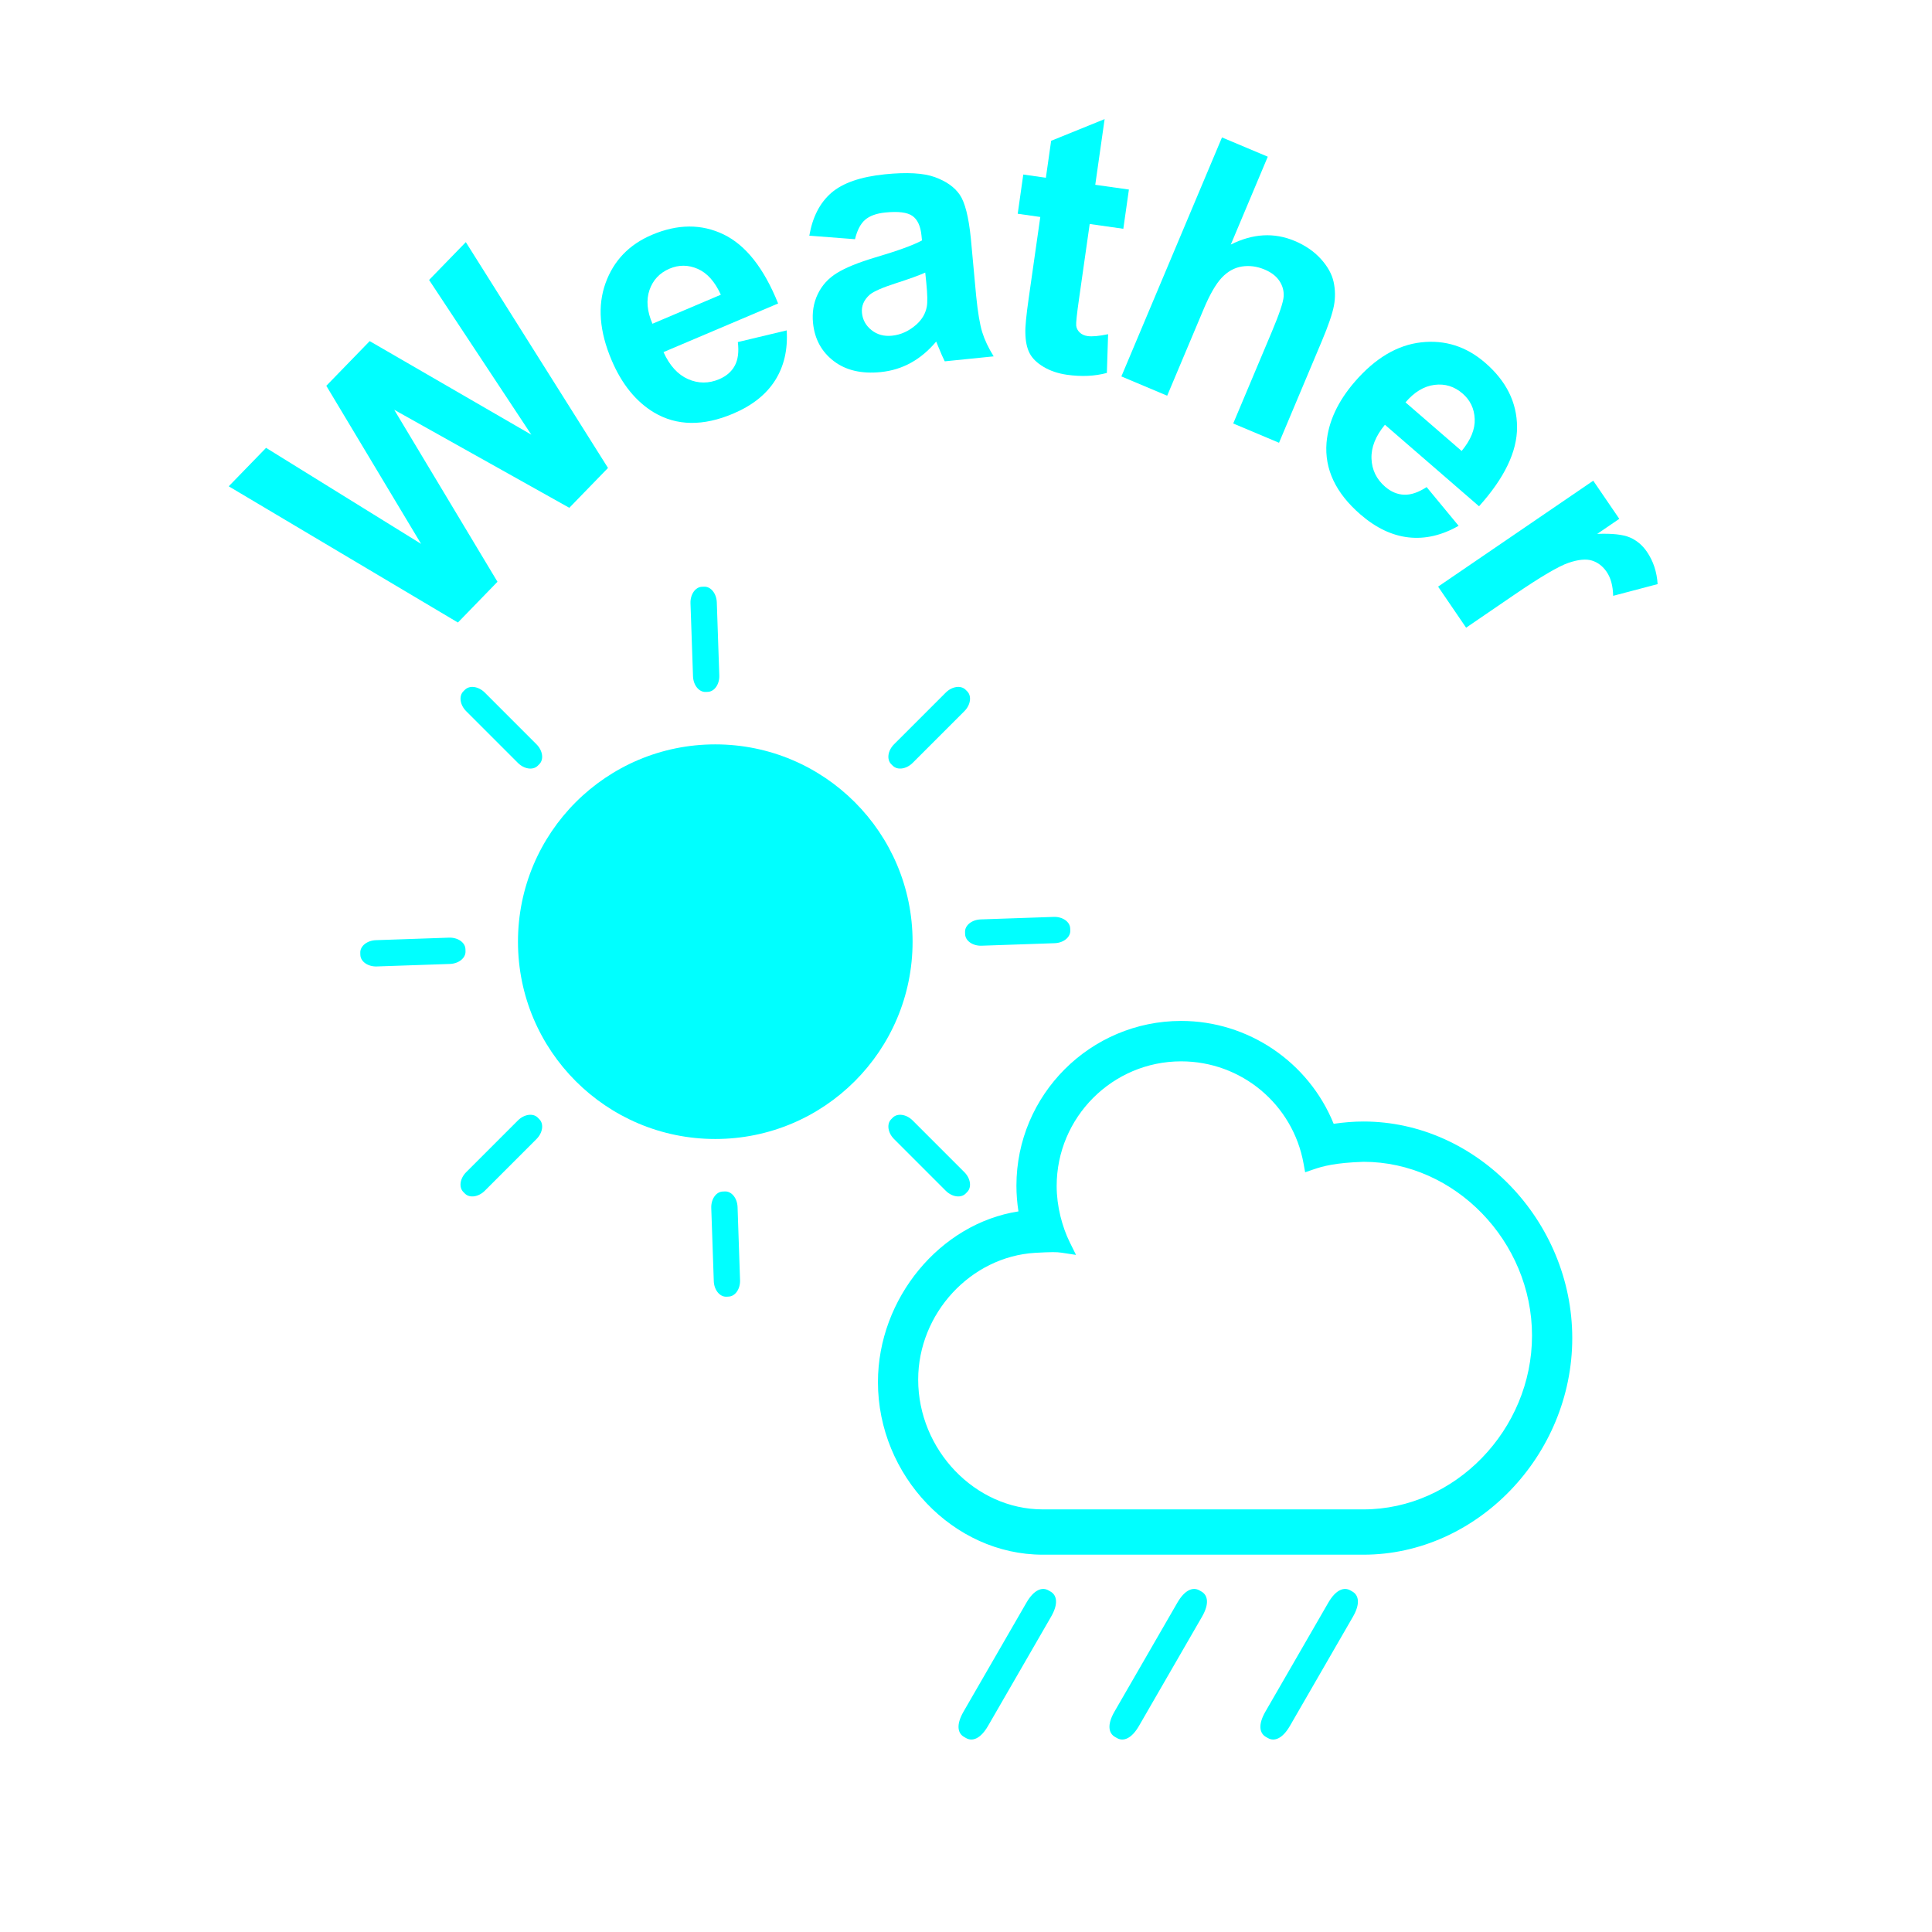<?xml version="1.0" encoding="utf-8"?>
<!-- Generator: Adobe Illustrator 16.0.0, SVG Export Plug-In . SVG Version: 6.00 Build 0)  -->
<svg version="1.2" baseProfile="tiny" id="레이어_1"
	 xmlns="http://www.w3.org/2000/svg" xmlns:xlink="http://www.w3.org/1999/xlink" x="0px" y="0px" width="128px" height="128px"
	 viewBox="0 0 128 128" xml:space="preserve">
<circle fill="#00FFFF" cx="47.389" cy="62.389" r="13.072"/>
<path fill="#00FFFF" d="M65.465,114.338c-0.507,0.879-1.05,1.051-1.463,0.813l-0.136-0.078c-0.412-0.238-0.536-0.795-0.029-1.674
	l4.166-7.217c0.509-0.88,1.054-1.051,1.465-0.813l0.136,0.078c0.412,0.238,0.537,0.796,0.028,1.673L65.465,114.338z"/>
<path fill="#00FFFF" d="M75.465,114.338c-0.508,0.879-1.051,1.051-1.463,0.813l-0.136-0.078c-0.412-0.238-0.536-0.795-0.029-1.674
	l4.166-7.217c0.509-0.88,1.054-1.051,1.465-0.813l0.136,0.078c0.412,0.238,0.537,0.796,0.028,1.673L75.465,114.338z"/>
<path fill="#00FFFF" d="M85.465,114.338c-0.508,0.879-1.051,1.051-1.463,0.813l-0.136-0.078c-0.412-0.238-0.536-0.795-0.029-1.674
	l4.166-7.217c0.509-0.88,1.054-1.051,1.465-0.813l0.136,0.078c0.412,0.238,0.537,0.796,0.028,1.673L85.465,114.338z"/>
<path fill="#00FFFF" d="M90.336,74.303c-0.634,0-1.283,0.051-1.977,0.152c-1.659-4.096-5.668-6.816-10.104-6.816
	c-6.019,0-10.914,4.896-10.914,10.914c0,0.568,0.046,1.141,0.134,1.705c-5.18,0.801-9.309,5.756-9.309,11.311
	c0,6.197,4.999,11.433,10.915,11.433c4.438,0,16.315,0,21.255,0c7.497,0,13.83-6.569,13.83-14.349
	C104.166,80.874,97.833,74.303,90.336,74.303z M60.832,91.402c0-4.379,3.479-8.146,7.753-8.399c0.501-0.026,0.866-0.046,1.163-0.046
	c0.229,0,0.414,0.011,0.592,0.038l0.949,0.146l-0.426-0.861c-0.241-0.487-0.45-1.072-0.604-1.69
	c-0.167-0.68-0.252-1.356-0.252-2.014c0-4.554,3.7-8.259,8.248-8.259c3.993,0,7.404,2.85,8.11,6.775l0.104,0.573l0.551-0.188
	c0.614-0.211,1.43-0.441,3.316-0.504c6.053,0,11.164,5.272,11.164,11.514c0,6.242-5.111,11.514-11.164,11.514H69.081
	C64.609,100,60.832,96.063,60.832,91.402z"/>
<path fill="#00FFFF" d="M35.543,49.311c0.416,0.416,0.5,1.006,0.188,1.318l-0.102,0.102c-0.312,0.313-0.902,0.229-1.318-0.188
	l-3.423-3.423c-0.416-0.416-0.5-1.006-0.188-1.319l0.102-0.102c0.313-0.313,0.903-0.228,1.319,0.188L35.543,49.311z"/>
<path fill="#00FFFF" d="M63.89,77.658c0.417,0.415,0.5,1.006,0.188,1.316l-0.102,0.104c-0.312,0.313-0.902,0.228-1.318-0.188
	l-3.424-3.424c-0.416-0.416-0.5-1.007-0.188-1.316l0.102-0.104c0.312-0.313,0.902-0.228,1.319,0.188L63.89,77.658z"/>
<path fill="#00FFFF" d="M34.311,74.234c0.416-0.416,1.006-0.502,1.318-0.188l0.102,0.104c0.313,0.311,0.229,0.9-0.188,1.316
	l-3.423,3.424c-0.416,0.416-1.006,0.502-1.319,0.188l-0.102-0.104c-0.313-0.312-0.228-0.901,0.188-1.316L34.311,74.234z"/>
<path fill="#00FFFF" d="M62.658,45.887c0.416-0.416,1.006-0.5,1.318-0.188l0.102,0.102c0.313,0.313,0.229,0.902-0.188,1.319
	l-3.423,3.423c-0.417,0.416-1.007,0.5-1.319,0.188l-0.102-0.102c-0.313-0.312-0.228-0.902,0.188-1.319L62.658,45.887z"/>
<path fill="#00FFFF" d="M47.655,44.746c0.021,0.587-0.321,1.077-0.762,1.092l-0.144,0.005c-0.441,0.016-0.815-0.449-0.835-1.037
	l-0.167-4.838c-0.02-0.588,0.321-1.078,0.763-1.093l0.144-0.005c0.442-0.015,0.815,0.45,0.836,1.038L47.655,44.746z"/>
<path fill="#00FFFF" d="M49.03,84.813c0.021,0.586-0.32,1.076-0.761,1.09l-0.145,0.007c-0.441,0.016-0.815-0.45-0.834-1.037
	l-0.167-4.839c-0.02-0.59,0.321-1.077,0.762-1.092l0.145-0.006c0.442-0.017,0.816,0.449,0.836,1.037L49.03,84.813z"/>
<path fill="#00FFFF" d="M29.746,62.122c0.587-0.021,1.078,0.32,1.091,0.762l0.004,0.145c0.017,0.441-0.448,0.815-1.036,0.835
	l-4.838,0.166c-0.588,0.021-1.078-0.32-1.093-0.762l-0.004-0.145c-0.015-0.442,0.449-0.815,1.037-0.834L29.746,62.122z"/>
<path fill="#00FFFF" d="M69.813,60.747c0.586-0.02,1.076,0.321,1.09,0.763l0.006,0.144c0.015,0.441-0.448,0.815-1.036,0.835
	l-4.839,0.167c-0.588,0.02-1.077-0.322-1.092-0.763l-0.005-0.145c-0.016-0.441,0.449-0.814,1.037-0.835L69.813,60.747z"/>
<path fill="#00FFFF" d="M30.338,41.244l-15.184-9.025l2.474-2.548l10.271,6.362L21.619,25.56l2.874-2.96l10.708,6.199l-6.773-10.251
	l2.434-2.506l9.42,14.961l-2.564,2.64L26.119,27.15l6.84,11.394L30.338,41.244z"/>
<path fill="#00FFFF" d="M48.884,22.663l3.236-0.774c0.081,1.272-0.175,2.376-0.766,3.311c-0.592,0.935-1.518,1.668-2.776,2.203
	c-1.992,0.845-3.743,0.82-5.251-0.076c-1.198-0.723-2.134-1.879-2.808-3.468c-0.806-1.899-0.94-3.595-0.404-5.091
	c0.537-1.497,1.563-2.567,3.08-3.211c1.705-0.723,3.288-0.731,4.751-0.023c1.463,0.708,2.665,2.232,3.607,4.572l-7.594,3.222
	c0.402,0.89,0.943,1.486,1.623,1.788c0.68,0.3,1.368,0.303,2.066,0.007c0.475-0.202,0.819-0.5,1.033-0.896
	C48.896,23.83,48.963,23.309,48.884,22.663z M47.757,19.526c-0.394-0.868-0.903-1.438-1.528-1.711
	c-0.626-0.274-1.247-0.28-1.866-0.017c-0.661,0.281-1.105,0.754-1.333,1.418c-0.227,0.666-0.161,1.41,0.197,2.233L47.757,19.526z"/>
<path fill="#00FFFF" d="M56.646,15.848l-3.027-0.234c0.213-1.231,0.697-2.176,1.455-2.834c0.758-0.658,1.941-1.068,3.551-1.232
	c1.461-0.148,2.566-0.086,3.316,0.188c0.75,0.273,1.299,0.661,1.644,1.164c0.346,0.503,0.591,1.465,0.735,2.888l0.354,3.828
	c0.11,1.088,0.244,1.885,0.401,2.391c0.157,0.507,0.41,1.041,0.758,1.603l-3.241,0.329c-0.107-0.209-0.245-0.521-0.413-0.936
	c-0.074-0.188-0.126-0.313-0.155-0.373c-0.505,0.601-1.062,1.069-1.672,1.406c-0.609,0.337-1.276,0.542-1.999,0.615
	c-1.274,0.129-2.314-0.114-3.119-0.731c-0.805-0.618-1.261-1.455-1.368-2.512c-0.07-0.699,0.033-1.34,0.312-1.922
	c0.278-0.582,0.704-1.049,1.277-1.401c0.573-0.353,1.416-0.695,2.528-1.028c1.502-0.444,2.535-0.819,3.101-1.128l-0.033-0.326
	c-0.063-0.63-0.265-1.063-0.603-1.299c-0.338-0.237-0.938-0.312-1.801-0.224c-0.583,0.059-1.027,0.22-1.33,0.482
	C57.014,14.823,56.79,15.252,56.646,15.848z M61.3,18.061c-0.405,0.182-1.053,0.417-1.942,0.703s-1.465,0.538-1.726,0.752
	c-0.397,0.347-0.571,0.754-0.524,1.22c0.047,0.459,0.258,0.838,0.634,1.137s0.828,0.422,1.356,0.368
	c0.591-0.06,1.135-0.311,1.632-0.754c0.366-0.335,0.59-0.723,0.671-1.163c0.057-0.289,0.046-0.826-0.034-1.611L61.3,18.061z"/>
<path fill="#00FFFF" d="M74.793,12.558l-0.37,2.599l-2.228-0.317l-0.707,4.965c-0.144,1.006-0.205,1.596-0.187,1.768
	c0.019,0.173,0.097,0.323,0.231,0.453s0.311,0.21,0.527,0.24c0.303,0.043,0.754,0.001,1.356-0.125l-0.082,2.567
	c-0.805,0.218-1.687,0.257-2.646,0.121c-0.588-0.084-1.104-0.258-1.547-0.522c-0.443-0.264-0.754-0.568-0.93-0.914
	c-0.176-0.344-0.268-0.789-0.277-1.334c-0.016-0.391,0.059-1.161,0.223-2.313l0.766-5.371l-1.496-0.213l0.369-2.599l1.497,0.213
	l0.349-2.448l3.543-1.437l-0.62,4.352L74.793,12.558z"/>
<path fill="#00FFFF" d="M83.994,10.381l-2.45,5.822c1.461-0.733,2.872-0.813,4.233-0.24c0.698,0.294,1.273,0.688,1.727,1.185
	c0.451,0.496,0.735,1.005,0.851,1.528c0.114,0.523,0.121,1.051,0.02,1.585c-0.103,0.534-0.37,1.315-0.804,2.345l-2.832,6.729
	l-3.035-1.278l2.551-6.06c0.506-1.202,0.77-1.99,0.791-2.362c0.021-0.373-0.074-0.716-0.285-1.029s-0.536-0.563-0.976-0.748
	c-0.504-0.212-1.006-0.279-1.505-0.201c-0.499,0.079-0.944,0.326-1.336,0.742c-0.391,0.416-0.789,1.106-1.195,2.071l-2.42,5.747
	l-3.035-1.278l6.666-15.834L83.994,10.381z"/>
<path fill="#00FFFF" d="M94.518,32.271l2.119,2.564c-1.106,0.633-2.209,0.89-3.309,0.769s-2.166-0.628-3.199-1.523
	c-1.636-1.417-2.383-3-2.243-4.749c0.122-1.394,0.748-2.742,1.878-4.047c1.351-1.559,2.815-2.427,4.396-2.604
	c1.579-0.176,2.991,0.274,4.237,1.354c1.4,1.211,2.104,2.63,2.112,4.255c0.008,1.625-0.831,3.375-2.519,5.252l-6.235-5.401
	c-0.622,0.753-0.918,1.502-0.89,2.244c0.027,0.743,0.329,1.363,0.901,1.859c0.39,0.337,0.809,0.515,1.259,0.532
	C93.476,32.794,93.973,32.626,94.518,32.271z M96.838,29.879c0.606-0.735,0.896-1.444,0.865-2.126
	c-0.029-0.682-0.297-1.243-0.805-1.682c-0.545-0.471-1.163-0.661-1.86-0.572c-0.697,0.088-1.337,0.475-1.919,1.159L96.838,29.879z"
	/>
<path fill="#00FFFF" d="M97.134,41.586l-1.856-2.72l10.279-7.018l1.725,2.526l-1.462,0.998c0.985-0.039,1.706,0.04,2.161,0.234
	c0.455,0.196,0.832,0.512,1.132,0.951c0.423,0.619,0.659,1.334,0.709,2.142l-2.946,0.776c-0.016-0.661-0.158-1.188-0.427-1.582
	c-0.26-0.381-0.585-0.631-0.976-0.753s-0.911-0.071-1.563,0.152c-0.652,0.223-1.854,0.931-3.602,2.125L97.134,41.586z"/>
</svg>
